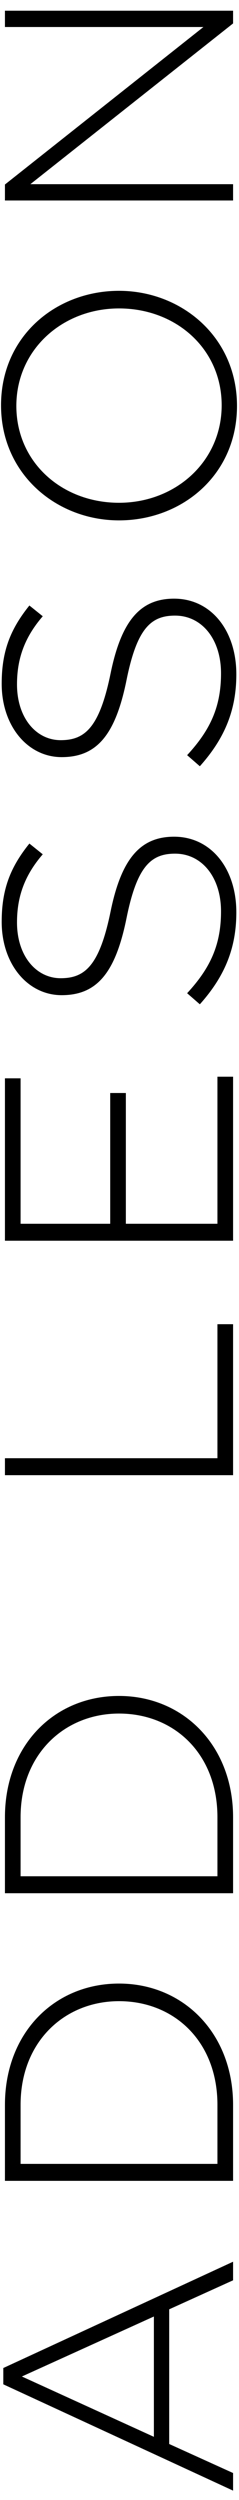 <?xml version="1.0" encoding="UTF-8" standalone="no"?>
<svg width="22px" height="230px" viewBox="0 0 22 230" version="1.1" xmlns="http://www.w3.org/2000/svg" xmlns:xlink="http://www.w3.org/1999/xlink">
    <!-- Generator: Sketch 3.8.1 (29687) - http://www.bohemiancoding.com/sketch -->
    <title>ADD LESSON</title>
    <desc>Created with Sketch.</desc>
    <defs></defs>
    <g id="Page-1" stroke="none" stroke-width="1" fill="none" fill-rule="evenodd">
        <g id="POP-UP-Add-lesson" transform="translate(-69, -180)" fill="#000000">
            <path d="M-35.68,304 L-34.06,304 L-31.39,298.12 L-19,298.12 L-16.33,304 L-14.62,304 L-24.4,282.85 L-25.9,282.85 L-35.68,304 Z M-30.73,296.71 L-25.18,284.56 L-19.66,296.71 L-30.73,296.71 Z M-7.18,304 L-0.19,304 C6.41,304 10.97,299.41 10.97,293.5 C10.97,287.53 6.41,283 -0.19,283 L-7.18,283 L-7.18,304 Z M-5.62,302.56 L-5.62,284.44 L-0.19,284.44 C5.66,284.44 9.35,288.52 9.35,293.5 C9.35,298.57 5.66,302.56 -0.19,302.56 L-5.62,302.56 Z M19.28,304 L26.27,304 C32.87,304 37.43,299.41 37.43,293.5 C37.43,287.53 32.87,283 26.27,283 L19.28,283 L19.28,304 Z M20.84,302.56 L20.84,284.44 L26.27,284.44 C32.12,284.44 35.81,288.52 35.81,293.5 C35.81,298.57 32.12,302.56 26.27,302.56 L20.84,302.56 Z M57.74,304 L71.63,304 L71.63,302.56 L59.3,302.56 L59.3,283 L57.74,283 L57.74,304 Z M79.31,304 L94.4,304 L94.4,302.56 L80.87,302.56 L80.87,294.13 L92.9,294.13 L92.9,292.69 L80.87,292.69 L80.87,284.44 L94.25,284.44 L94.25,283 L79.31,283 L79.31,304 Z M109.52,304.3 C113.57,304.3 116.48,301.96 116.48,298.57 C116.48,295.45 114.44,293.71 109.58,292.72 C104.6,291.7 103.46,290.35 103.46,288.13 C103.46,285.88 105.5,284.11 108.59,284.11 C110.9,284.11 112.88,284.77 114.86,286.48 L115.85,285.25 C113.72,283.54 111.71,282.7 108.65,282.7 C104.75,282.7 101.9,285.1 101.9,288.22 C101.9,291.46 103.94,293.17 108.98,294.19 C113.75,295.15 114.92,296.44 114.92,298.66 C114.92,301.12 112.76,302.89 109.61,302.89 C106.52,302.89 104.39,301.9 102.08,299.77 L101.06,300.94 C103.58,303.19 106.16,304.3 109.52,304.3 L109.52,304.3 Z M131.42,304.3 C135.47,304.3 138.38,301.96 138.38,298.57 C138.38,295.45 136.34,293.71 131.48,292.72 C126.5,291.7 125.36,290.35 125.36,288.13 C125.36,285.88 127.4,284.11 130.49,284.11 C132.8,284.11 134.78,284.77 136.76,286.48 L137.75,285.25 C135.62,283.54 133.61,282.7 130.55,282.7 C126.65,282.7 123.8,285.1 123.8,288.22 C123.8,291.46 125.84,293.17 130.88,294.19 C135.65,295.15 136.82,296.44 136.82,298.66 C136.82,301.12 134.66,302.89 131.51,302.89 C128.42,302.89 126.29,301.9 123.98,299.77 L122.96,300.94 C125.48,303.19 128.06,304.3 131.42,304.3 L131.42,304.3 Z M156.11,304.36 C162.47,304.36 166.7,299.23 166.7,293.5 C166.7,287.71 162.53,282.64 156.17,282.64 C149.81,282.64 145.58,287.77 145.58,293.5 C145.58,299.29 149.75,304.36 156.11,304.36 L156.11,304.36 Z M156.17,302.95 C150.98,302.95 147.2,298.69 147.2,293.5 C147.2,288.25 150.92,284.05 156.11,284.05 C161.3,284.05 165.08,288.31 165.08,293.5 C165.08,298.75 161.36,302.95 156.17,302.95 L156.17,302.95 Z M175.01,304 L176.51,304 L176.51,285.34 L191.3,304 L192.47,304 L192.47,283 L190.97,283 L190.97,301.27 L176.48,283 L175.01,283 L175.01,304 Z" id="ADD-LESSON" transform="translate(79.955, 293.5) rotate(-90) translate(-79.955, -293.5) "></path>
        </g>
    </g>
</svg>